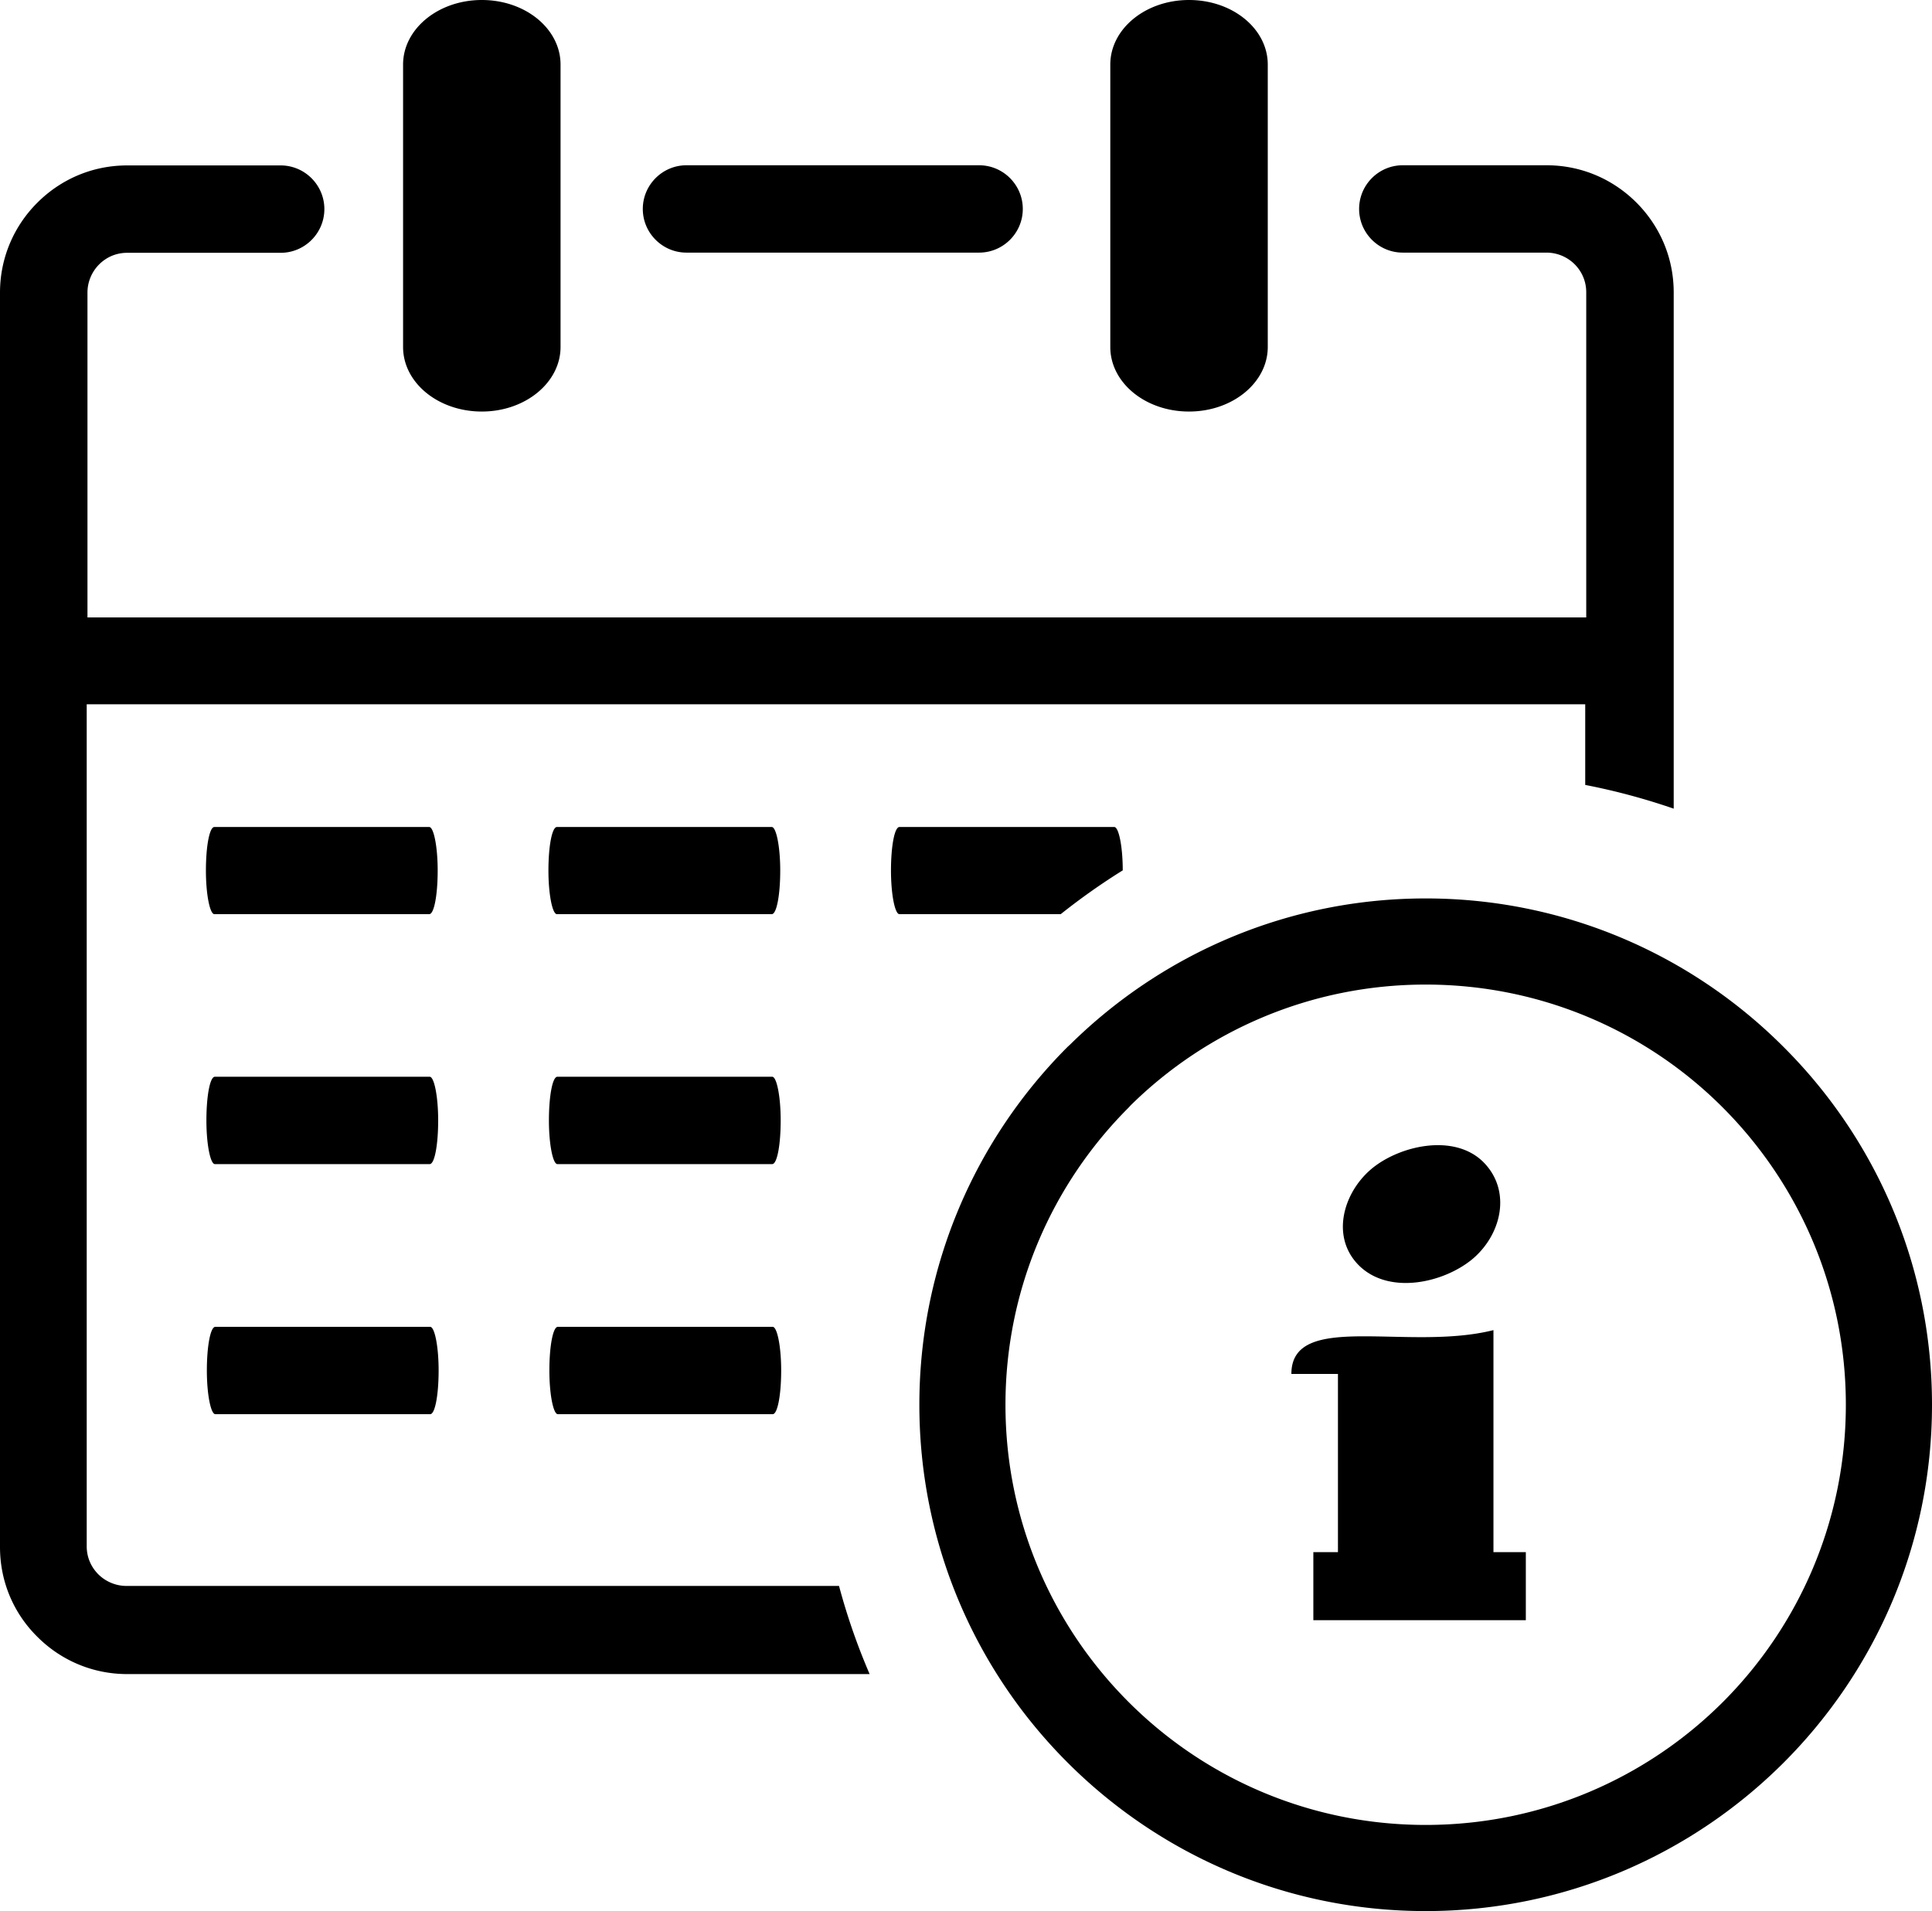 <svg xmlns="http://www.w3.org/2000/svg" shape-rendering="geometricPrecision" text-rendering="geometricPrecision" image-rendering="optimizeQuality" fill-rule="evenodd" clip-rule="evenodd" viewBox="0 0 512 506.49"><path fill-rule="nonzero" d="M294.24 17.11C294.24 7.69 303.53 0 315.1 0s20.87 7.65 20.87 17.11v74.85c0 9.42-9.3 17.11-20.87 17.11s-20.86-7.65-20.86-17.11V17.11zm98.87 290.88c7.59 7.63 4.81 19.4-3.13 25.89-7.68 6.18-21.55 9.16-29.45 1.88-7.98-7.42-4.81-19.38 2.84-25.9 7.36-6.22 21.95-9.63 29.74-1.87zm-45.06 103.37h6.52v-47.23h-12.34c0-16.8 30.84-5.9 53.55-11.61v58.84h8.58v18.04h-56.31v-18.04zm29.77-173.25c36.98 0 70.56 15.04 94.83 39.35C496.96 301.7 512 335.25 512 372.31c0 36.99-15.04 70.56-39.3 94.83-24.32 24.31-57.89 39.35-94.88 39.35-37.03 0-70.56-15.04-94.84-39.3-24.32-24.27-39.34-57.86-39.34-94.88 0-37.06 15.04-70.61 39.31-94.89l.69-.63c24.24-23.9 57.53-38.68 94.18-38.68zm78.73 55.41c-20.08-20.11-47.95-32.58-78.73-32.58-30.5 0-58.14 12.25-78.19 32.02l-.55.6c-20.15 20.14-32.62 48-32.62 78.75s12.46 58.6 32.61 78.75c20.1 20.13 47.98 32.6 78.75 32.6 30.76 0 58.65-12.47 78.77-32.58 20.11-20.12 32.58-48.01 32.58-78.77 0-30.75-12.47-58.61-32.62-78.79zM56.81 242.28c-1.18 0-2.24-5.2-2.24-11.57 0-6.38.94-11.53 2.24-11.53h56.94c1.19 0 2.24 5.2 2.24 11.53 0 6.39-.93 11.57-2.24 11.57H56.81zm90.78 0c-1.19 0-2.25-5.2-2.25-11.57 0-6.38.94-11.53 2.25-11.53h56.94c1.18 0 2.24 5.2 2.24 11.53 0 6.39-.94 11.57-2.24 11.57h-56.94zm90.77 0c-1.19 0-2.24-5.2-2.24-11.57 0-6.38.93-11.53 2.24-11.53h56.94c1.18 0 2.24 5.15 2.24 11.49-5.71 3.55-11.2 7.44-16.44 11.61h-42.74zM56.94 308.52c-1.18 0-2.24-5.2-2.24-11.57 0-6.39.93-11.58 2.24-11.58h56.94c1.18 0 2.24 5.19 2.24 11.58 0 6.37-.93 11.57-2.24 11.57H56.94zm90.77 0c-1.18 0-2.24-5.2-2.24-11.57 0-6.39.93-11.58 2.24-11.58h56.94c1.18 0 2.24 5.19 2.24 11.58 0 6.37-.93 11.57-2.24 11.57h-56.94zM57.06 374.8c-1.18 0-2.24-5.2-2.24-11.59 0-6.36.94-11.56 2.24-11.56H114c1.19 0 2.24 5.2 2.24 11.56 0 6.39-.93 11.59-2.24 11.59H57.06zm90.77 0c-1.18 0-2.24-5.2-2.24-11.59 0-6.36.94-11.56 2.24-11.56h56.94c1.19 0 2.25 5.2 2.25 11.56 0 6.39-.94 11.59-2.25 11.59h-56.94zM106.82 17.11c0-9.42 9.3-17.11 20.87-17.11s20.86 7.65 20.86 17.11v74.85c0 9.42-9.33 17.11-20.86 17.11-11.57 0-20.87-7.65-20.87-17.11V17.11zM22.98 163.64h397.39V77.46c0-2.94-1.18-5.53-3.08-7.43-1.9-1.9-4.61-3.08-7.45-3.08h-38.09c-6.39 0-11.57-5.2-11.57-11.57 0-6.38 5.18-11.58 11.57-11.58h38.09c9.35 0 17.71 3.77 23.83 9.89 6.13 6.13 9.88 14.49 9.88 23.82v136.81c-7.6-2.62-15.41-4.73-23.45-6.29v-21.38h.27H22.98v223.16c0 2.95 1.18 5.53 3.08 7.43 1.9 1.9 4.61 3.08 7.43 3.08h188.86a169.63 169.63 0 0 0 8.11 23.36H33.71c-9.3 0-17.7-3.75-23.82-9.89C3.75 427.72 0 419.36 0 410.02V77.55c0-9.29 3.75-17.7 9.89-23.82 6.12-6.13 14.48-9.89 23.82-9.89h40.67c6.38 0 11.58 5.21 11.58 11.57 0 6.39-5.2 11.59-11.58 11.59H33.71c-2.96 0-5.54 1.18-7.44 3.08-1.9 1.9-3.09 4.59-3.09 7.43v86.16h-.2v-.03zm158.94-96.69c-6.37 0-11.57-5.2-11.57-11.57 0-6.38 5.2-11.58 11.57-11.58h77.55c6.39 0 11.58 5.2 11.58 11.58 0 6.37-5.19 11.57-11.58 11.57h-77.55z"/></svg>